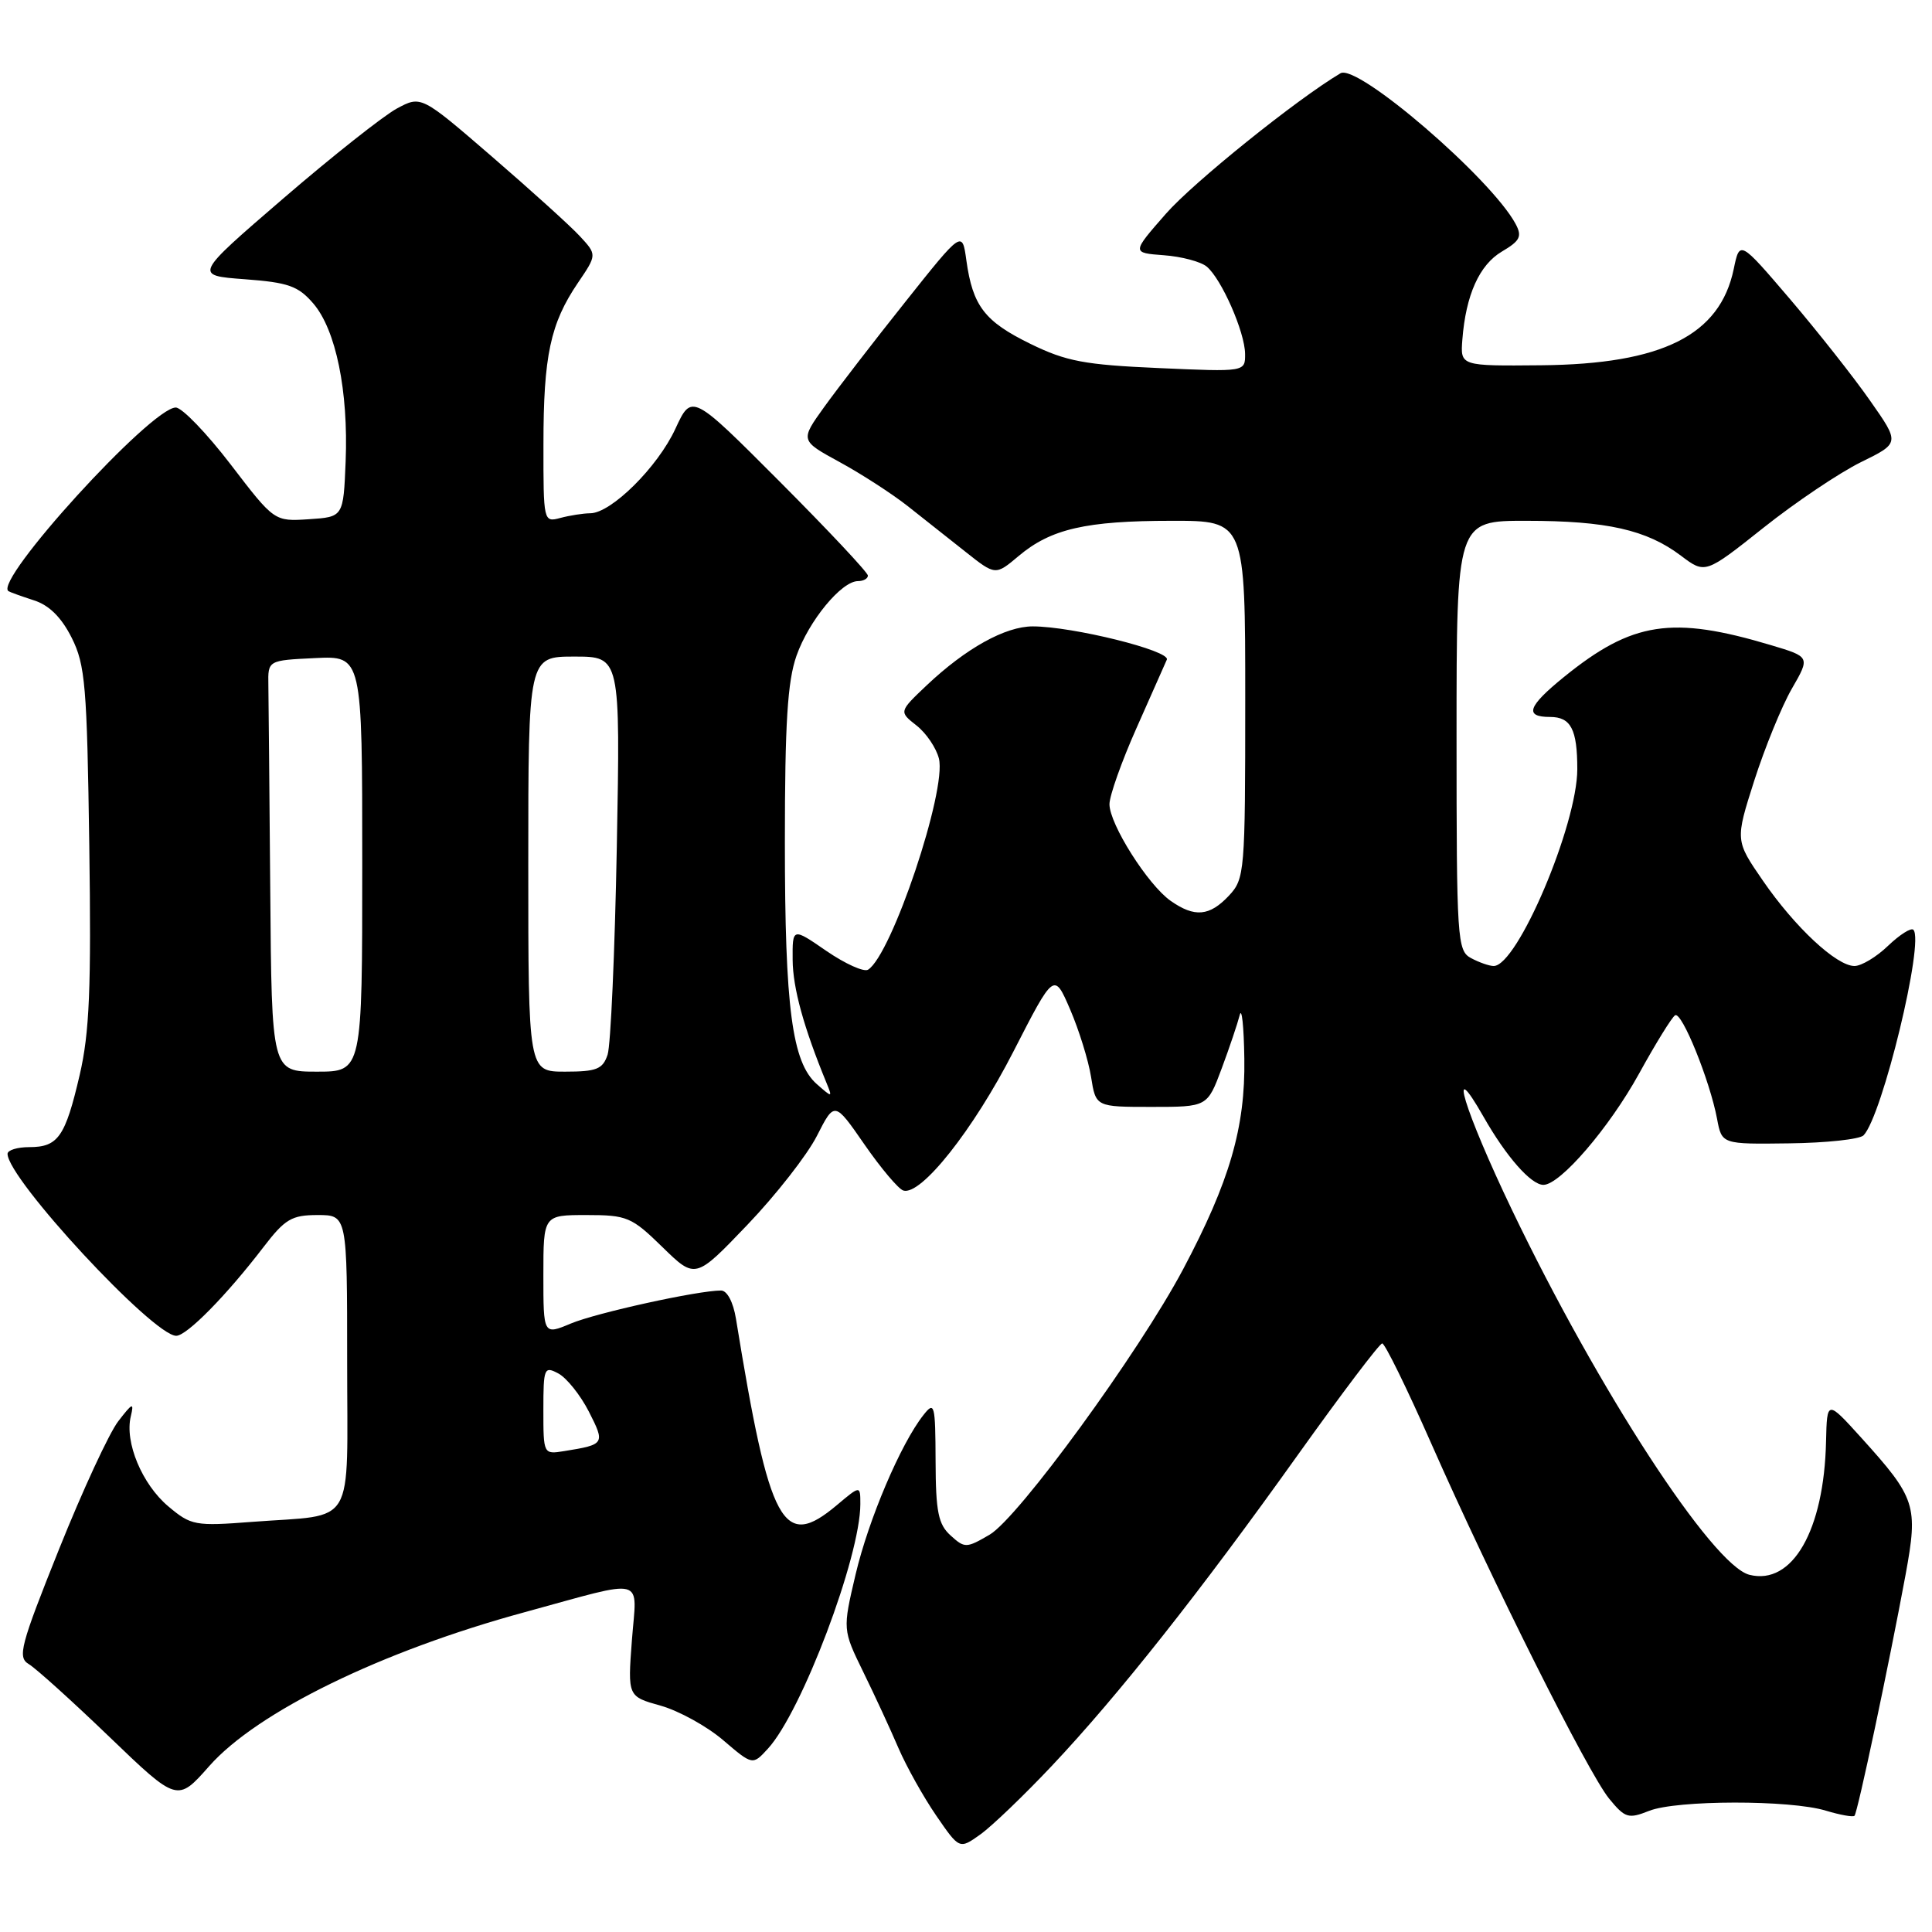 <?xml version="1.0" encoding="UTF-8" standalone="no"?>
<!DOCTYPE svg PUBLIC "-//W3C//DTD SVG 1.1//EN" "http://www.w3.org/Graphics/SVG/1.1/DTD/svg11.dtd" >
<svg xmlns="http://www.w3.org/2000/svg" xmlns:xlink="http://www.w3.org/1999/xlink" version="1.1" viewBox="0 0 256 256">
 <g >
 <path fill="currentColor"
d=" M 139.37 233.99 C 148.16 224.67 159.02 210.94 172.00 192.74 C 177.78 184.65 182.79 178.02 183.15 178.01 C 183.50 178.00 186.43 183.96 189.64 191.25 C 197.65 209.41 210.42 234.90 213.21 238.32 C 215.33 240.91 215.76 241.04 218.51 239.95 C 222.16 238.50 237.22 238.48 241.93 239.92 C 243.82 240.49 245.53 240.80 245.73 240.60 C 246.14 240.19 250.31 220.50 252.50 208.65 C 254.18 199.48 253.87 198.52 246.62 190.50 C 242.09 185.50 242.09 185.50 241.96 191.00 C 241.70 202.79 237.50 210.10 231.81 208.67 C 226.92 207.44 211.78 184.18 200.33 160.29 C 194.03 147.14 191.65 139.33 196.59 148.00 C 199.59 153.27 202.87 157.00 204.51 157.00 C 206.73 157.00 213.23 149.44 217.19 142.25 C 219.38 138.27 221.53 134.79 221.96 134.53 C 222.84 133.98 226.56 143.16 227.52 148.25 C 228.15 151.62 228.15 151.62 237.08 151.50 C 241.99 151.44 246.42 150.96 246.93 150.44 C 249.41 147.88 255.03 124.69 253.53 123.20 C 253.23 122.89 251.72 123.85 250.18 125.32 C 248.65 126.80 246.64 128.00 245.73 128.00 C 243.35 128.00 237.85 122.88 233.59 116.69 C 229.92 111.36 229.92 111.36 232.45 103.43 C 233.85 99.07 236.08 93.60 237.42 91.27 C 239.86 87.04 239.86 87.04 234.68 85.49 C 221.54 81.56 216.30 82.36 207.25 89.69 C 202.43 93.60 201.94 95.00 205.39 95.00 C 208.15 95.00 209.00 96.64 209.00 101.91 C 209.00 109.29 201.06 128.00 197.92 128.00 C 197.34 128.00 196.00 127.53 194.93 126.96 C 193.09 125.98 193.00 124.58 193.00 97.46 C 193.00 69.00 193.00 69.00 202.25 69.01 C 212.91 69.01 218.18 70.20 222.73 73.63 C 225.95 76.06 225.95 76.06 233.68 69.92 C 237.93 66.54 243.74 62.64 246.58 61.24 C 251.74 58.71 251.74 58.71 247.81 53.11 C 245.66 50.02 240.88 43.97 237.21 39.66 C 230.52 31.83 230.52 31.83 229.73 35.64 C 227.90 44.43 220.26 48.25 204.21 48.40 C 193.50 48.50 193.50 48.50 193.77 45.00 C 194.23 39.08 196.02 35.10 199.01 33.33 C 201.42 31.91 201.71 31.33 200.83 29.68 C 197.61 23.66 179.85 8.38 177.62 9.71 C 171.81 13.16 158.13 24.17 154.50 28.31 C 149.95 33.50 149.95 33.50 154.21 33.82 C 156.55 33.99 159.10 34.67 159.89 35.32 C 161.85 36.94 164.95 43.99 164.98 46.89 C 165.00 49.28 165.00 49.28 153.53 48.77 C 143.71 48.34 141.27 47.88 136.53 45.56 C 130.46 42.59 128.89 40.54 128.05 34.51 C 127.50 30.52 127.50 30.52 119.95 40.01 C 115.79 45.23 110.96 51.50 109.21 53.93 C 106.02 58.37 106.02 58.37 111.26 61.23 C 114.14 62.80 118.19 65.42 120.25 67.04 C 122.31 68.67 125.78 71.41 127.95 73.13 C 131.90 76.26 131.90 76.26 134.98 73.67 C 139.24 70.08 143.90 69.01 155.25 69.01 C 165.00 69.00 165.00 69.00 165.00 92.69 C 165.00 115.63 164.93 116.44 162.83 118.69 C 160.26 121.42 158.29 121.59 155.12 119.37 C 152.10 117.25 147.00 109.19 147.01 106.55 C 147.02 105.42 148.62 100.90 150.58 96.50 C 152.53 92.10 154.35 88.01 154.61 87.41 C 155.13 86.23 142.11 83.00 136.84 83.00 C 133.21 83.00 127.99 85.90 122.80 90.80 C 119.11 94.30 119.11 94.30 121.44 96.13 C 122.73 97.14 124.06 99.11 124.41 100.51 C 125.47 104.73 118.14 126.56 115.02 128.49 C 114.47 128.83 111.99 127.71 109.51 126.01 C 105.00 122.90 105.00 122.90 105.03 127.20 C 105.06 130.93 106.50 136.16 109.52 143.50 C 110.32 145.46 110.29 145.46 108.23 143.65 C 104.95 140.77 104.00 133.56 104.00 111.58 C 104.00 95.84 104.35 90.27 105.54 86.89 C 107.17 82.26 111.50 77.00 113.69 77.00 C 114.41 77.00 115.00 76.67 115.00 76.27 C 115.00 75.86 109.75 70.27 103.33 63.83 C 91.66 52.13 91.66 52.13 89.49 56.82 C 87.15 61.89 80.99 67.99 78.22 68.01 C 77.27 68.02 75.49 68.30 74.25 68.63 C 72.02 69.23 72.00 69.13 72.01 58.87 C 72.01 47.14 72.93 42.86 76.57 37.49 C 79.11 33.75 79.11 33.75 76.81 31.27 C 75.54 29.90 70.29 25.16 65.15 20.72 C 55.80 12.65 55.80 12.65 52.57 14.39 C 50.80 15.35 44.02 20.71 37.52 26.31 C 25.69 36.50 25.69 36.50 32.43 37.00 C 38.20 37.43 39.51 37.89 41.51 40.21 C 44.51 43.70 46.17 51.81 45.80 61.13 C 45.50 68.50 45.50 68.50 40.93 68.80 C 36.35 69.10 36.35 69.10 30.57 61.55 C 27.39 57.40 24.11 54.00 23.29 54.00 C 20.03 54.00 -0.90 76.98 1.12 78.33 C 1.33 78.47 2.85 79.01 4.50 79.55 C 6.52 80.19 8.15 81.82 9.50 84.51 C 11.30 88.09 11.53 90.90 11.83 112.00 C 12.10 130.98 11.86 136.83 10.56 142.43 C 8.65 150.64 7.70 152.00 3.88 152.00 C 2.29 152.00 1.00 152.40 1.00 152.89 C 1.00 156.19 20.30 177.00 23.35 177.00 C 24.75 177.00 30.01 171.65 34.91 165.25 C 37.76 161.53 38.65 161.00 42.08 161.00 C 46.00 161.00 46.00 161.00 46.00 180.38 C 46.00 202.82 47.31 200.60 33.48 201.65 C 25.83 202.24 25.32 202.14 22.30 199.60 C 18.83 196.68 16.50 191.11 17.33 187.68 C 17.78 185.78 17.57 185.86 15.68 188.31 C 14.48 189.85 10.94 197.50 7.81 205.31 C 2.69 218.09 2.30 219.60 3.81 220.50 C 4.74 221.05 9.55 225.39 14.50 230.15 C 23.50 238.80 23.50 238.80 27.73 234.01 C 34.09 226.82 50.54 218.79 69.50 213.63 C 85.91 209.15 84.38 208.76 83.73 217.34 C 83.17 224.79 83.17 224.79 87.54 226.01 C 89.95 226.69 93.67 228.74 95.82 230.58 C 99.73 233.92 99.73 233.92 101.75 231.71 C 106.23 226.83 114.00 206.27 114.00 199.30 C 114.00 196.82 114.00 196.82 110.92 199.41 C 103.73 205.47 102.00 202.29 97.52 174.75 C 97.16 172.54 96.35 171.00 95.54 171.00 C 92.47 171.00 79.06 173.95 75.65 175.37 C 72.00 176.90 72.00 176.90 72.00 168.95 C 72.00 161.00 72.00 161.00 77.71 161.00 C 83.08 161.00 83.69 161.25 87.78 165.25 C 92.14 169.50 92.14 169.50 99.02 162.31 C 102.81 158.35 106.96 153.04 108.24 150.52 C 110.58 145.92 110.58 145.92 114.54 151.64 C 116.72 154.79 119.04 157.54 119.69 157.75 C 122.01 158.49 128.97 149.72 134.28 139.34 C 139.67 128.82 139.67 128.82 141.80 133.76 C 142.97 136.48 144.22 140.50 144.57 142.69 C 145.20 146.67 145.20 146.67 152.59 146.67 C 159.98 146.67 159.98 146.67 161.88 141.58 C 162.92 138.79 163.99 135.60 164.27 134.50 C 164.54 133.40 164.82 136.00 164.88 140.28 C 165.02 149.39 162.94 156.54 156.77 168.18 C 150.90 179.23 134.94 201.13 131.12 203.36 C 128.05 205.15 127.83 205.16 125.96 203.46 C 124.33 201.99 123.99 200.34 123.97 193.60 C 123.94 186.04 123.83 185.63 122.36 187.50 C 119.35 191.31 115.09 201.33 113.37 208.62 C 111.65 215.94 111.65 215.94 114.39 221.55 C 115.90 224.63 118.00 229.17 119.05 231.63 C 120.11 234.08 122.36 238.11 124.05 240.57 C 127.13 245.05 127.13 245.05 129.89 243.08 C 131.41 242.00 135.68 237.90 139.37 233.99 Z  M 72.00 186.83 C 72.00 181.24 72.11 180.99 74.00 182.00 C 75.09 182.59 76.91 184.86 78.03 187.05 C 80.20 191.32 80.15 191.41 74.75 192.28 C 72.01 192.72 72.00 192.70 72.00 186.83 Z  M 35.81 118.00 C 35.70 104.80 35.59 92.54 35.56 90.75 C 35.50 87.50 35.50 87.50 41.75 87.20 C 48.00 86.90 48.00 86.90 48.00 114.45 C 48.00 142.00 48.00 142.00 42.00 142.00 C 36.00 142.00 36.00 142.00 35.81 118.00 Z  M 70.00 114.50 C 70.00 87.00 70.00 87.00 76.10 87.00 C 82.20 87.00 82.20 87.00 81.73 112.25 C 81.47 126.14 80.92 138.51 80.51 139.75 C 79.87 141.67 79.06 142.00 74.88 142.00 C 70.00 142.00 70.00 142.00 70.00 114.50 Z "/>
</g>
</svg>